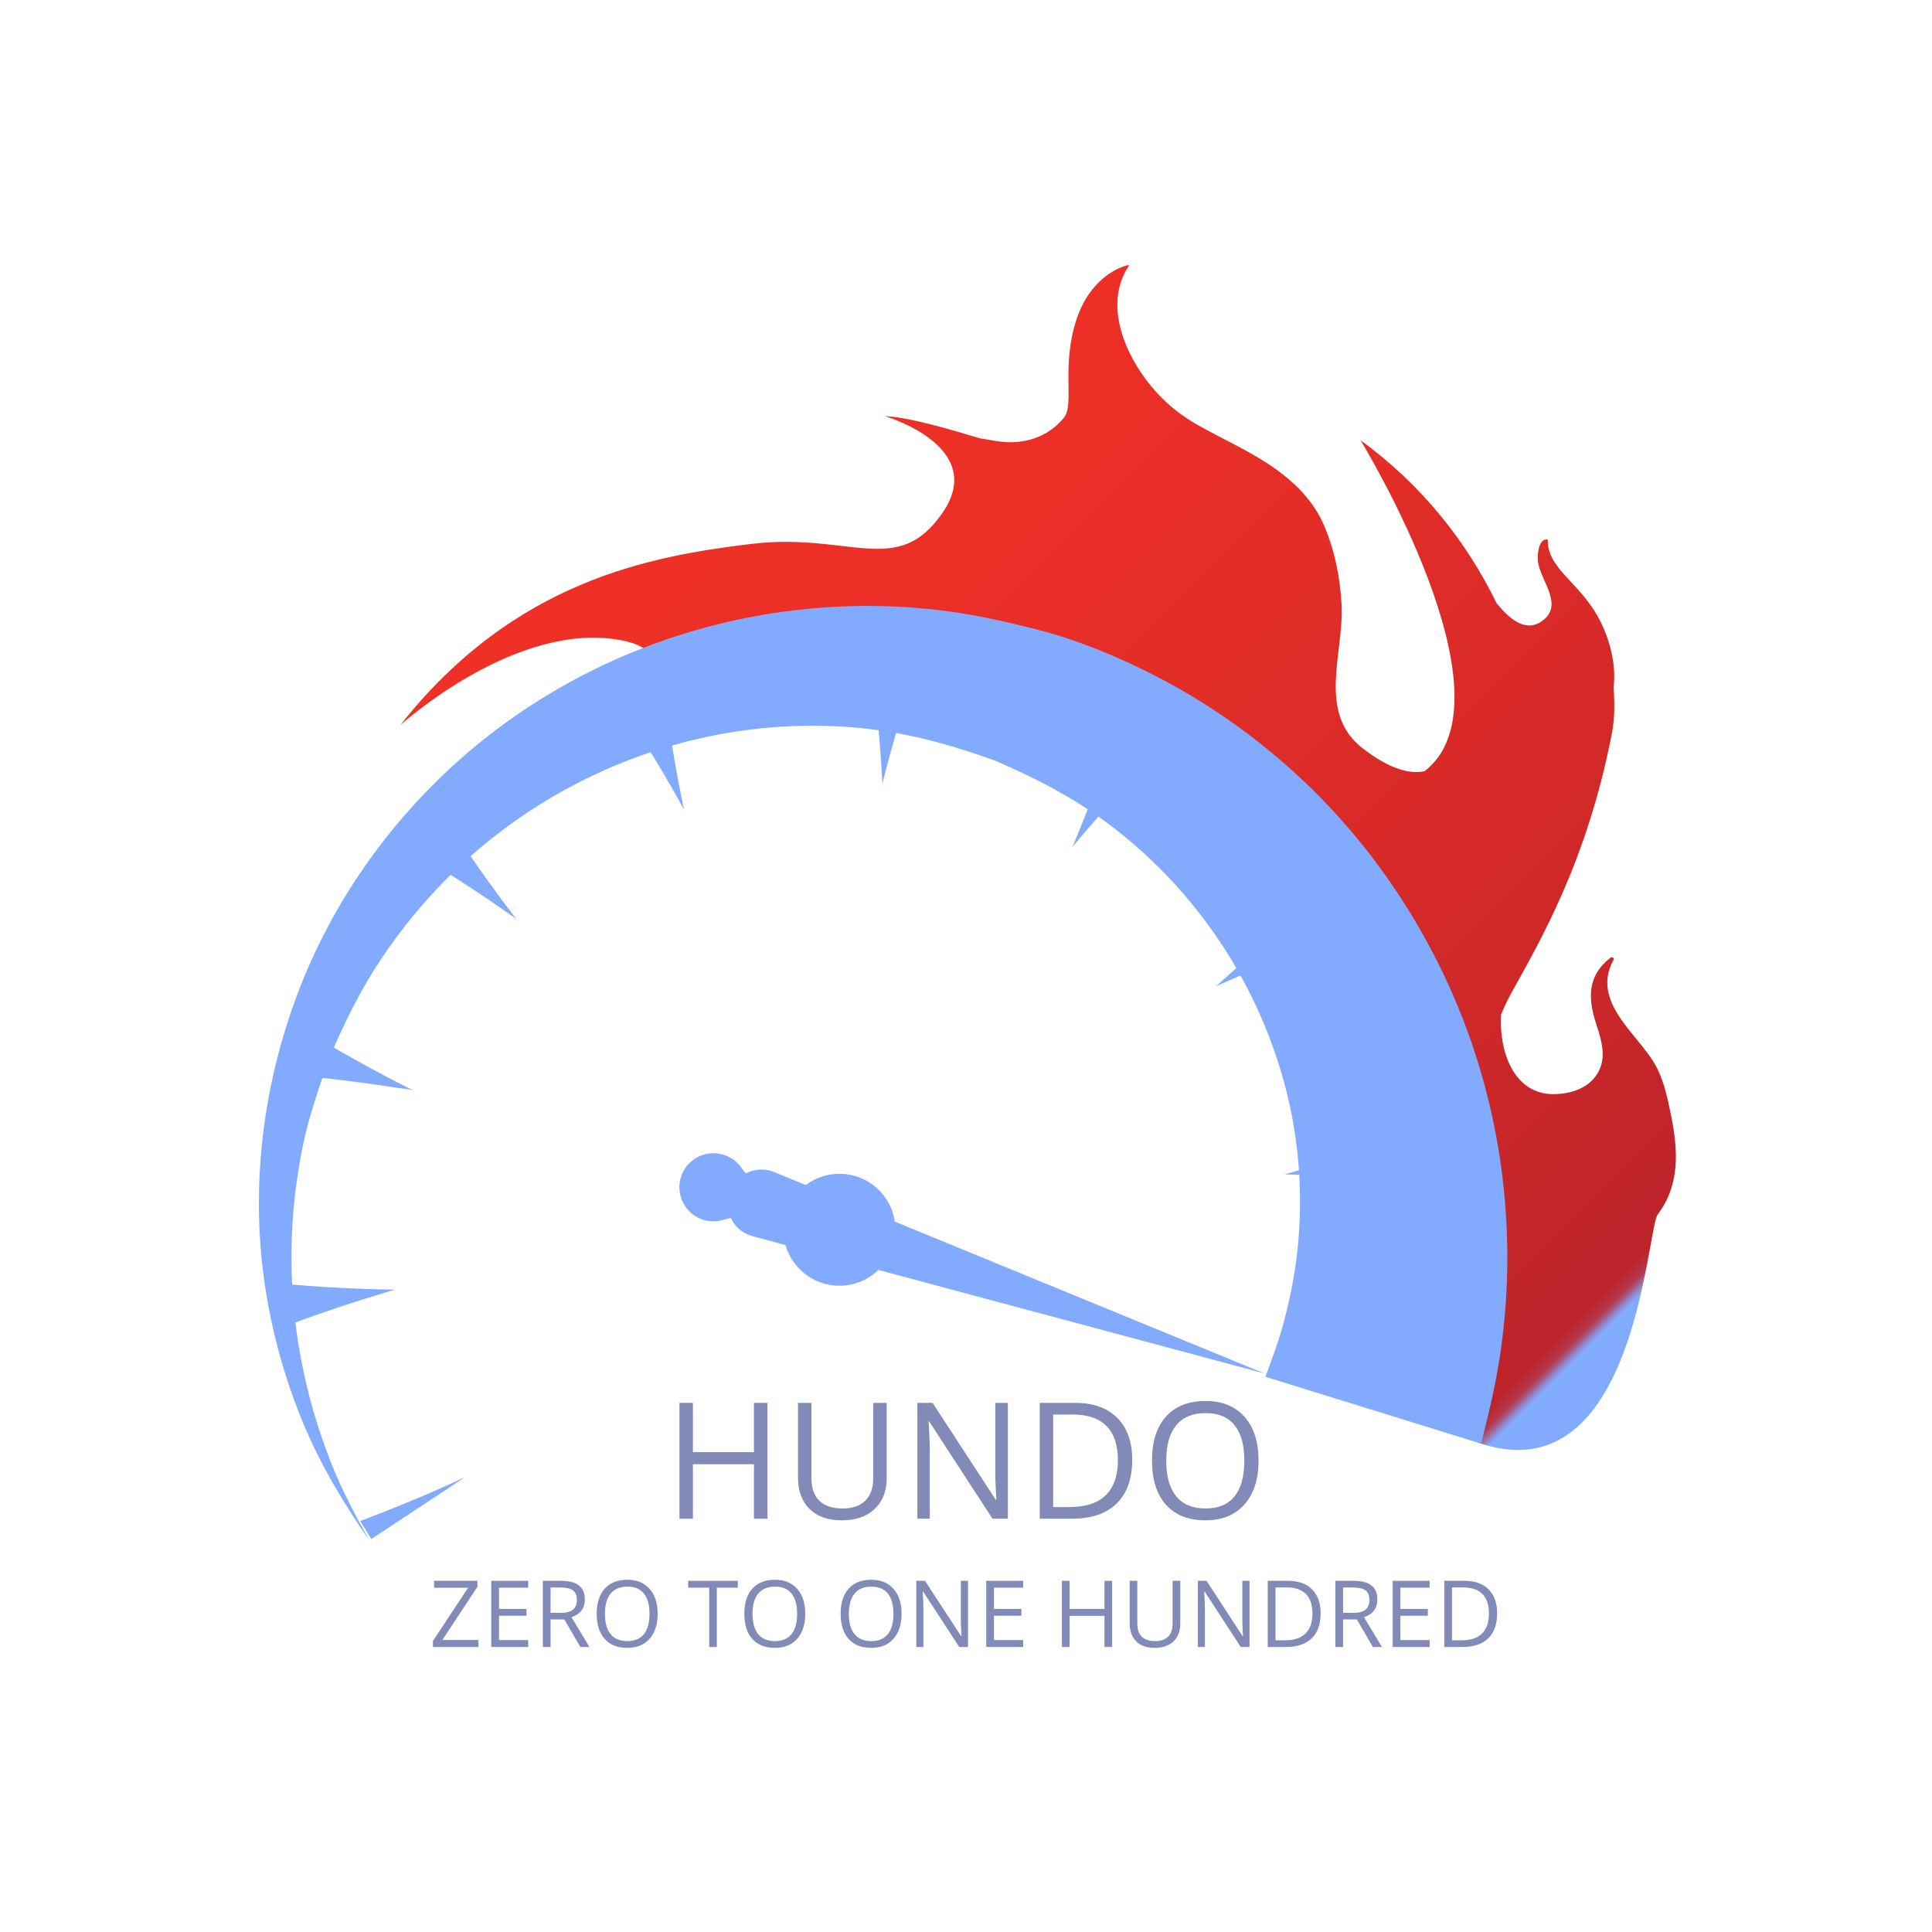 <?xml version="1.0" encoding="UTF-8"?><svg xmlns="http://www.w3.org/2000/svg" xmlns:xlink="http://www.w3.org/1999/xlink" width="375pt" zoomAndPan="magnify" viewBox="0 0 375 375" height="375pt" preserveAspectRatio="xMidYMid meet" version="1.2"><defs><g/><clipPath xml:id="clip1" id="clip1"><path d="M 77 51.426 L 326 51.426 L 326 281.738 L 77 281.738 Z M 77 51.426 "/></clipPath><clipPath xml:id="clip2" id="clip2"><path d="M 324.352 216.512 C 323.75 213.551 323.113 210.41 321.801 207.664 C 320.699 205.363 318.984 203.352 317.379 201.387 C 313.77 196.98 309.996 192.129 313.176 186.344 C 313.395 185.949 312.91 185.648 312.59 185.898 C 308.152 189.324 308.16 193.664 309.801 198.699 C 310.957 202.238 312.102 205.879 309.531 209.121 C 307.641 211.504 304.367 212.383 301.449 212.375 C 293.879 212.34 290.922 204.18 291.363 196.938 C 291.914 195.551 292.551 194.195 293.281 192.875 C 298.941 182.637 308.059 167.156 312.863 142.367 C 313.434 139.441 313.41 136.465 313.203 133.488 C 313.684 129.164 312.672 124.797 310.688 120.715 C 309.367 118 307.492 115.727 305.465 113.531 C 303.355 111.242 300.266 108.305 300.441 104.926 C 300.445 104.805 300.336 104.703 300.219 104.703 C 298.488 104.688 298.359 108.117 298.539 109.188 C 299.156 112.902 303.645 117.562 299.223 120.602 C 295.832 122.934 292.629 119.645 290.602 117.23 L 290.492 117.086 C 284.734 105.305 276.164 94.25 264.066 85.438 C 264.066 85.438 294.766 135.434 276.527 149.684 C 272.387 150.598 267.621 147.699 264.41 145.18 C 255.633 138.305 260.84 126.766 260.402 117.512 C 260.148 112.215 259.098 106.934 257.02 102.047 C 254.949 97.191 251.293 93.574 247 90.617 C 242.418 87.461 237.273 85.207 232.438 82.469 C 227.809 79.844 224.168 76.422 221.242 71.973 C 217.309 66.004 214.832 57.91 219.168 51.504 C 219.375 51.195 212.059 52.664 208.973 61.922 C 205.902 71.184 208.652 78.48 206.473 81.117 C 203.84 84.289 200.23 85.812 196.137 85.836 C 194.07 85.848 192.121 85.352 190.102 85.062 C 189.723 85.008 177.609 80.996 171.754 80.77 C 171.754 80.77 191.762 86.605 183 99.453 C 174.238 112.297 165.035 103.25 145.754 105.582 C 126.473 107.918 99.887 112.59 77.684 140.762 C 77.684 140.762 98.723 121.641 118.586 123.973 C 138.449 126.309 114.379 140.762 114.379 140.762 C 114.379 140.762 181.082 114.172 226.078 149.434 C 271.074 184.699 275.48 276.316 287.473 280.211 C 317.504 289.961 319.625 238.539 321.766 235.711 C 326.125 229.969 325.719 223.262 324.352 216.512 Z M 324.352 216.512 "/></clipPath><clipPath xml:id="clip3" id="clip3"><path d="M 324.352 216.512 C 323.75 213.551 323.113 210.41 321.801 207.664 C 320.699 205.363 318.984 203.352 317.379 201.387 C 313.77 196.98 309.996 192.129 313.176 186.344 C 313.395 185.949 312.91 185.648 312.59 185.898 C 308.152 189.324 308.16 193.664 309.801 198.699 C 310.957 202.238 312.102 205.879 309.531 209.121 C 307.641 211.504 304.367 212.383 301.449 212.375 C 293.879 212.34 290.922 204.18 291.363 196.938 C 291.914 195.551 292.551 194.195 293.281 192.875 C 298.941 182.637 308.059 167.156 312.863 142.367 C 313.434 139.441 313.41 136.465 313.203 133.488 C 313.684 129.164 312.672 124.797 310.688 120.715 C 309.367 118 307.492 115.727 305.465 113.531 C 303.355 111.242 300.266 108.305 300.441 104.926 C 300.445 104.805 300.336 104.703 300.219 104.703 C 298.488 104.688 298.359 108.117 298.539 109.188 C 299.156 112.902 303.645 117.562 299.223 120.602 C 295.832 122.934 292.629 119.645 290.602 117.23 L 290.492 117.086 C 284.734 105.305 276.164 94.25 264.066 85.438 C 264.066 85.438 294.766 135.434 276.527 149.684 C 272.387 150.598 267.621 147.699 264.41 145.18 C 255.633 138.305 260.84 126.766 260.402 117.512 C 260.148 112.215 259.098 106.934 257.02 102.047 C 254.949 97.191 251.293 93.574 247 90.617 C 242.418 87.461 237.273 85.207 232.438 82.469 C 227.809 79.844 224.168 76.422 221.242 71.973 C 217.309 66.004 214.832 57.91 219.168 51.504 C 219.375 51.195 212.059 52.664 208.973 61.922 C 205.902 71.184 208.652 78.48 206.473 81.117 C 203.84 84.289 200.23 85.812 196.137 85.836 C 194.07 85.848 192.121 85.352 190.102 85.062 C 189.723 85.008 177.609 80.996 171.754 80.77 C 171.754 80.77 191.762 86.605 183 99.453 C 174.238 112.297 165.035 103.25 145.754 105.582 C 126.473 107.918 99.887 112.59 77.684 140.762 C 77.684 140.762 98.723 121.641 118.586 123.973 C 138.449 126.309 114.379 140.762 114.379 140.762 C 114.379 140.762 181.082 114.172 226.078 149.434 C 271.074 184.699 275.48 276.316 287.473 280.211 C 317.504 289.961 319.625 238.539 321.766 235.711 C 326.125 229.969 325.719 223.262 324.352 216.512 "/></clipPath><clipPath xml:id="clip4" id="clip4"><path d="M 204.984 414.062 L 445.547 167.617 L 198.824 -72.898 L -41.738 173.543 Z M 204.984 414.062 "/></clipPath><linearGradient x1="-0.105" gradientTransform="matrix(-178.786,-174.289,174.403,-178.669,320.101,250.538)" xmlns:xlink="http://www.w3.org/1999/xlink" y1="0" x2="1.252" gradientUnits="userSpaceOnUse" y2="0" xlink:type="simple" xlink:actuate="onLoad" id="linear0" xlink:show="other" xml:id="linear0"><stop style="stop-color:rgb(50.999%,66.699%,100%);stop-opacity:1;" offset="0"/><stop style="stop-color:rgb(50.999%,66.699%,100%);stop-opacity:1;" offset="0.062"/><stop style="stop-color:rgb(50.999%,66.699%,100%);stop-opacity:1;" offset="0.078"/><stop style="stop-color:rgb(60.808%,43.97%,63.918%);stop-opacity:1;" offset="0.082"/><stop style="stop-color:rgb(70.618%,21.24%,27.837%);stop-opacity:1;" offset="0.086"/><stop style="stop-color:rgb(72.359%,17.67%,22.168%);stop-opacity:1;" offset="0.09"/><stop style="stop-color:rgb(74.1%,14.099%,16.499%);stop-opacity:1;" offset="0.094"/><stop style="stop-color:rgb(74.29%,14.099%,16.499%);stop-opacity:1;" offset="0.102"/><stop style="stop-color:rgb(74.664%,14.099%,16.499%);stop-opacity:1;" offset="0.109"/><stop style="stop-color:rgb(74.873%,14.258%,16.499%);stop-opacity:1;" offset="0.117"/><stop style="stop-color:rgb(75.099%,14.458%,16.499%);stop-opacity:1;" offset="0.121"/><stop style="stop-color:rgb(75.299%,14.499%,16.499%);stop-opacity:1;" offset="0.125"/><stop style="stop-color:rgb(75.499%,14.499%,16.499%);stop-opacity:1;" offset="0.129"/><stop style="stop-color:rgb(75.699%,14.499%,16.499%);stop-opacity:1;" offset="0.133"/><stop style="stop-color:rgb(75.899%,14.499%,16.499%);stop-opacity:1;" offset="0.137"/><stop style="stop-color:rgb(76.099%,14.499%,16.499%);stop-opacity:1;" offset="0.141"/><stop style="stop-color:rgb(76.299%,14.499%,16.499%);stop-opacity:1;" offset="0.145"/><stop style="stop-color:rgb(76.5%,14.499%,16.499%);stop-opacity:1;" offset="0.148"/><stop style="stop-color:rgb(76.628%,14.627%,16.371%);stop-opacity:1;" offset="0.156"/><stop style="stop-color:rgb(76.939%,14.827%,16.171%);stop-opacity:1;" offset="0.164"/><stop style="stop-color:rgb(77.283%,14.899%,16.1%);stop-opacity:1;" offset="0.172"/><stop style="stop-color:rgb(77.65%,14.899%,16.1%);stop-opacity:1;" offset="0.176"/><stop style="stop-color:rgb(77.859%,14.899%,16.1%);stop-opacity:1;" offset="0.18"/><stop style="stop-color:rgb(77.93%,14.899%,16.1%);stop-opacity:1;" offset="0.188"/><stop style="stop-color:rgb(78.2%,14.899%,16.1%);stop-opacity:1;" offset="0.191"/><stop style="stop-color:rgb(78.4%,14.899%,16.1%);stop-opacity:1;" offset="0.195"/><stop style="stop-color:rgb(78.6%,15.099%,16.1%);stop-opacity:1;" offset="0.199"/><stop style="stop-color:rgb(78.799%,15.3%,16.1%);stop-opacity:1;" offset="0.203"/><stop style="stop-color:rgb(78.865%,15.3%,16.1%);stop-opacity:1;" offset="0.211"/><stop style="stop-color:rgb(79.164%,15.3%,16.1%);stop-opacity:1;" offset="0.215"/><stop style="stop-color:rgb(79.399%,15.3%,16.1%);stop-opacity:1;" offset="0.219"/><stop style="stop-color:rgb(79.582%,15.3%,16.1%);stop-opacity:1;" offset="0.227"/><stop style="stop-color:rgb(79.883%,15.3%,16.1%);stop-opacity:1;" offset="0.234"/><stop style="stop-color:rgb(80.199%,15.35%,16.1%);stop-opacity:1;" offset="0.238"/><stop style="stop-color:rgb(80.399%,15.402%,16.1%);stop-opacity:1;" offset="0.242"/><stop style="stop-color:rgb(80.598%,15.55%,16.1%);stop-opacity:1;" offset="0.246"/><stop style="stop-color:rgb(80.8%,15.7%,16.1%);stop-opacity:1;" offset="0.25"/><stop style="stop-color:rgb(80.824%,15.7%,16.1%);stop-opacity:1;" offset="0.258"/><stop style="stop-color:rgb(81.024%,15.7%,16.1%);stop-opacity:1;" offset="0.266"/><stop style="stop-color:rgb(81.4%,15.7%,16.1%);stop-opacity:1;" offset="0.27"/><stop style="stop-color:rgb(81.599%,15.7%,16.1%);stop-opacity:1;" offset="0.273"/><stop style="stop-color:rgb(81.799%,15.7%,16.1%);stop-opacity:1;" offset="0.277"/><stop style="stop-color:rgb(81.999%,15.7%,16.1%);stop-opacity:1;" offset="0.281"/><stop style="stop-color:rgb(82.004%,15.9%,16.1%);stop-opacity:1;" offset="0.285"/><stop style="stop-color:rgb(82.01%,16.1%,16.1%);stop-opacity:1;" offset="0.289"/><stop style="stop-color:rgb(82.204%,16.1%,16.1%);stop-opacity:1;" offset="0.297"/><stop style="stop-color:rgb(82.472%,16.1%,16%);stop-opacity:1;" offset="0.305"/><stop style="stop-color:rgb(82.726%,16.1%,15.8%);stop-opacity:1;" offset="0.312"/><stop style="stop-color:rgb(83.089%,16.1%,15.7%);stop-opacity:1;" offset="0.328"/><stop style="stop-color:rgb(83.466%,16.179%,15.7%);stop-opacity:1;" offset="0.336"/><stop style="stop-color:rgb(83.778%,16.379%,15.7%);stop-opacity:1;" offset="0.344"/><stop style="stop-color:rgb(83.987%,16.499%,15.7%);stop-opacity:1;" offset="0.352"/><stop style="stop-color:rgb(84.268%,16.499%,15.7%);stop-opacity:1;" offset="0.359"/><stop style="stop-color:rgb(84.651%,16.499%,15.7%);stop-opacity:1;" offset="0.367"/><stop style="stop-color:rgb(84.972%,16.499%,15.7%);stop-opacity:1;" offset="0.375"/><stop style="stop-color:rgb(85.164%,16.563%,15.7%);stop-opacity:1;" offset="0.383"/><stop style="stop-color:rgb(85.437%,16.763%,15.7%);stop-opacity:1;" offset="0.387"/><stop style="stop-color:rgb(85.646%,16.899%,15.7%);stop-opacity:1;" offset="0.391"/><stop style="stop-color:rgb(85.829%,16.899%,15.7%);stop-opacity:1;" offset="0.406"/><stop style="stop-color:rgb(86.197%,16.899%,15.7%);stop-opacity:1;" offset="0.422"/><stop style="stop-color:rgb(86.578%,16.936%,15.7%);stop-opacity:1;" offset="0.426"/><stop style="stop-color:rgb(86.775%,16.974%,15.7%);stop-opacity:1;" offset="0.43"/><stop style="stop-color:rgb(86.937%,17.136%,15.7%);stop-opacity:1;" offset="0.438"/><stop style="stop-color:rgb(87.14%,17.299%,15.7%);stop-opacity:1;" offset="0.445"/><stop style="stop-color:rgb(87.366%,17.299%,15.7%);stop-opacity:1;" offset="0.453"/><stop style="stop-color:rgb(87.695%,17.299%,15.678%);stop-opacity:1;" offset="0.469"/><stop style="stop-color:rgb(88.019%,17.325%,15.479%);stop-opacity:1;" offset="0.477"/><stop style="stop-color:rgb(88.225%,17.474%,15.3%);stop-opacity:1;" offset="0.484"/><stop style="stop-color:rgb(88.435%,17.599%,15.3%);stop-opacity:1;" offset="0.5"/><stop style="stop-color:rgb(88.809%,17.599%,15.3%);stop-opacity:1;" offset="0.508"/><stop style="stop-color:rgb(89.018%,17.599%,15.3%);stop-opacity:1;" offset="0.516"/><stop style="stop-color:rgb(89.221%,17.599%,15.3%);stop-opacity:1;" offset="0.531"/><stop style="stop-color:rgb(89.598%,17.599%,15.3%);stop-opacity:1;" offset="0.539"/><stop style="stop-color:rgb(89.795%,17.787%,15.3%);stop-opacity:1;" offset="0.547"/><stop style="stop-color:rgb(89.978%,17.987%,15.3%);stop-opacity:1;" offset="0.555"/><stop style="stop-color:rgb(90.178%,17.999%,15.3%);stop-opacity:1;" offset="0.562"/><stop style="stop-color:rgb(90.387%,17.999%,15.3%);stop-opacity:1;" offset="0.57"/><stop style="stop-color:rgb(90.587%,17.999%,15.3%);stop-opacity:1;" offset="0.578"/><stop style="stop-color:rgb(90.771%,17.999%,15.3%);stop-opacity:1;" offset="0.586"/><stop style="stop-color:rgb(90.971%,17.999%,15.3%);stop-opacity:1;" offset="0.594"/><stop style="stop-color:rgb(91.086%,18.085%,15.3%);stop-opacity:1;" offset="0.609"/><stop style="stop-color:rgb(91.364%,18.285%,15.3%);stop-opacity:1;" offset="0.625"/><stop style="stop-color:rgb(91.678%,18.399%,15.3%);stop-opacity:1;" offset="0.641"/><stop style="stop-color:rgb(91.875%,18.399%,15.3%);stop-opacity:1;" offset="0.656"/><stop style="stop-color:rgb(92.125%,18.399%,15.3%);stop-opacity:1;" offset="0.672"/><stop style="stop-color:rgb(92.4%,18.462%,15.3%);stop-opacity:1;" offset="0.688"/><stop style="stop-color:rgb(92.561%,18.661%,15.3%);stop-opacity:1;" offset="0.703"/><stop style="stop-color:rgb(92.761%,18.799%,15.24%);stop-opacity:1;" offset="0.719"/><stop style="stop-color:rgb(92.958%,18.799%,15.039%);stop-opacity:1;" offset="0.734"/><stop style="stop-color:rgb(93.159%,18.799%,14.899%);stop-opacity:1;" offset="0.75"/><stop style="stop-color:rgb(93.323%,18.799%,14.899%);stop-opacity:1;" offset="0.781"/><stop style="stop-color:rgb(93.523%,18.799%,14.899%);stop-opacity:1;" offset="0.812"/><stop style="stop-color:rgb(93.7%,18.799%,14.899%);stop-opacity:1;" offset="0.875"/><stop style="stop-color:rgb(93.7%,18.799%,14.899%);stop-opacity:1;" offset="1"/></linearGradient><clipPath xml:id="clip5" id="clip5"><path d="M 69 286 L 91 286 L 91 298.926 L 69 298.926 Z M 69 286 "/></clipPath><clipPath xml:id="clip6" id="clip6"><path d="M 50 117 L 293 117 L 293 298.926 L 50 298.926 Z M 50 117 "/></clipPath></defs><g xml:id="surface1" id="surface1"><g clip-rule="nonzero" clip-path="url(#clip1)"><g clip-rule="nonzero" clip-path="url(#clip2)"><g clip-rule="nonzero" clip-path="url(#clip3)"><g clip-rule="nonzero" clip-path="url(#clip4)"><path style=" stroke:none;fill-rule:nonzero;fill:url(#linear0);" d="M 204.988 405.84 L 441.32 163.727 L 198.82 -72.676 L -37.512 169.441 Z M 204.988 405.84 "/></g></g></g></g><path style=" stroke:none;fill-rule:nonzero;fill:rgb(50.98%,66.669%,100%);fill-opacity:1;" d="M 267.301 269.645 C 259.98 268.895 252.672 267.875 245.426 266.586 L 266.082 273.562 L 267.301 269.645 "/><path style=" stroke:none;fill-rule:nonzero;fill:rgb(50.98%,66.669%,100%);fill-opacity:1;" d="M 270.398 221.156 C 263.477 223.684 256.453 225.949 249.359 227.941 C 256.727 228.172 264.082 228.586 271.414 229.32 C 271.137 226.586 270.797 223.871 270.398 221.156 "/><path style=" stroke:none;fill-rule:nonzero;fill:rgb(50.98%,66.669%,100%);fill-opacity:1;" d="M 252.043 176.191 C 246.906 181.477 241.547 186.559 236.016 191.438 C 242.738 188.398 249.57 185.621 256.504 183.105 C 255.156 180.742 253.68 178.363 252.043 176.191 "/><path style=" stroke:none;fill-rule:nonzero;fill:rgb(50.98%,66.669%,100%);fill-opacity:1;" d="M 215.926 143.66 C 213.609 150.656 211.027 157.57 208.176 164.359 C 212.898 158.691 217.863 153.238 222.98 147.918 C 220.758 146.336 218.312 144.98 215.926 143.66 "/><path style=" stroke:none;fill-rule:nonzero;fill:rgb(50.98%,66.669%,100%);fill-opacity:1;" d="M 169.277 130.078 C 170.184 137.395 170.891 144.727 171.273 152.094 C 173.062 144.938 175.18 137.875 177.477 130.867 C 174.766 130.477 172.016 130.215 169.277 130.078 "/><path style=" stroke:none;fill-rule:nonzero;fill:rgb(50.98%,66.669%,100%);fill-opacity:1;" d="M 121.348 138.168 C 125.379 144.328 129.195 150.645 132.75 157.098 C 131.242 149.879 130.008 142.598 129.051 135.285 C 126.461 136.203 123.891 137.125 121.348 138.168 "/><path style=" stroke:none;fill-rule:nonzero;fill:rgb(50.98%,66.669%,100%);fill-opacity:1;" d="M 81.684 166.234 C 87.996 170.035 94.18 174.078 100.191 178.348 C 95.699 172.512 91.441 166.492 87.414 160.32 C 85.438 162.238 83.559 164.219 81.684 166.234 "/><path style=" stroke:none;fill-rule:nonzero;fill:rgb(50.98%,66.669%,100%);fill-opacity:1;" d="M 58.262 208.793 C 61.945 209.137 65.621 209.543 69.285 210.027 C 71.797 210.348 74.297 210.711 76.797 211.102 C 76.988 211.129 80.195 211.551 80.195 211.648 C 73.605 208.348 67.145 204.781 60.824 200.988 C 59.883 203.566 59.066 206.168 58.262 208.793 "/><path style=" stroke:none;fill-rule:nonzero;fill:rgb(50.98%,66.669%,100%);fill-opacity:1;" d="M 55.66 257.312 C 62.559 254.711 69.555 252.426 76.613 250.32 C 69.25 250.211 61.887 249.824 54.551 249.152 C 54.699 250.52 54.852 251.883 55.004 253.246 C 55.043 253.52 55.531 257.312 55.66 257.312 "/><g clip-rule="nonzero" clip-path="url(#clip5)"><path style=" stroke:none;fill-rule:nonzero;fill:rgb(50.98%,66.669%,100%);fill-opacity:1;" d="M 72.086 298.719 L 90.285 286.707 C 83.609 289.805 76.805 292.645 69.914 295.223 L 72.086 298.719 "/></g><g clip-rule="nonzero" clip-path="url(#clip6)"><path style=" stroke:none;fill-rule:nonzero;fill:rgb(50.98%,66.669%,100%);fill-opacity:1;" d="M 245.617 267.234 C 246.895 263.746 248.23 260.266 249.176 256.664 C 250.398 252.02 251.344 247.332 251.848 242.551 C 252.973 231.805 252.148 220.789 249.32 210.359 C 243.777 189.93 231.488 171.914 214.41 159.371 C 208.004 154.664 201.066 151.078 193.793 147.918 C 193.895 147.941 193.387 147.773 193.984 147.961 C 188.262 145.859 182.582 144.062 176.594 142.793 C 165.707 140.48 154.266 140.309 143.27 141.934 C 122.707 144.961 103.363 154.543 88.375 168.922 C 82.926 174.156 78.066 180 73.883 186.289 C 69.918 192.258 66.781 198.645 63.992 205.234 C 63.965 205.301 64.043 205.055 63.988 205.219 C 62.656 208.906 61.418 212.566 60.305 216.316 C 59.066 220.469 58.246 224.82 57.629 229.105 C 56.09 239.715 56.254 250.512 57.953 261.086 C 59.121 268.18 60.945 275.176 63.496 281.898 C 65.613 287.863 68.621 293.469 71.68 298.992 C 66.754 291.867 62.32 284.527 58.973 276.523 C 55.094 267.273 52.457 257.488 51.152 247.547 C 48.809 229.504 51.109 211.035 57.348 193.977 C 64.555 174.27 77.348 156.762 93.723 143.656 C 109.949 130.668 129.598 122.133 150.137 119 C 161.348 117.293 172.871 117.129 184.109 118.664 C 189.871 119.453 195.48 120.699 201.109 122.141 C 209.312 124.25 217.379 127.594 224.883 131.508 C 234.148 136.34 242.797 142.355 250.574 149.332 C 266.371 163.496 278.348 181.703 285.387 201.695 C 292.402 221.633 294.309 243.352 290.977 264.211 C 290.113 269.613 288.836 274.91 287.473 280.211 L 245.617 267.234 "/></g><path style=" stroke:none;fill-rule:nonzero;fill:rgb(50.98%,66.669%,100%);fill-opacity:1;" d="M 245.426 266.586 L 146.094 239.953 C 142.578 239.012 140.496 235.402 141.438 231.891 C 142.383 228.379 145.988 226.297 149.508 227.238 C 149.766 227.309 150.055 227.406 150.301 227.508 L 245.426 266.586 "/><path style=" stroke:none;fill-rule:nonzero;fill:rgb(50.98%,66.669%,100%);fill-opacity:1;" d="M 245.426 266.586 C 245.426 266.586 243.812 266.051 240.984 265.113 C 238.152 264.199 234.105 262.887 229.246 261.32 C 226.816 260.539 224.184 259.695 221.402 258.793 C 218.617 257.922 215.676 256.992 212.633 256.035 C 206.535 254.145 200.039 252.129 193.535 250.113 C 187.027 248.133 180.516 246.152 174.41 244.293 C 168.297 242.469 162.586 240.766 157.691 239.301 C 155.246 238.574 153 237.906 151.016 237.312 C 149.043 236.672 147.246 236.344 145.707 236.246 C 142.641 236.027 140.613 236.715 140.613 236.715 C 137.148 237.887 133.391 236.031 132.219 232.57 C 131.047 229.109 132.902 225.355 136.363 224.184 C 139.254 223.207 142.352 224.344 143.984 226.758 C 143.984 226.758 145.176 228.535 147.742 230.223 C 149.031 231.078 150.66 231.902 152.613 232.59 C 154.555 233.324 156.738 234.152 159.125 235.062 C 163.898 236.867 169.473 238.973 175.445 241.23 C 181.422 243.457 187.805 245.836 194.184 248.211 C 200.574 250.547 206.965 252.891 212.957 255.078 C 215.953 256.164 218.855 257.211 221.605 258.207 C 224.359 259.184 226.965 260.105 229.371 260.957 C 234.184 262.656 238.195 264.07 241 265.059 C 243.816 266.031 245.426 266.586 245.426 266.586 "/><path style=" stroke:none;fill-rule:nonzero;fill:rgb(50.98%,66.669%,100%);fill-opacity:1;" d="M 173.797 238.695 C 173.797 232.695 168.934 227.836 162.93 227.836 C 156.93 227.836 152.066 232.695 152.066 238.695 C 152.066 244.691 156.93 249.555 162.93 249.555 C 168.934 249.555 173.797 244.691 173.797 238.695 "/><g style="fill:rgb(50.98%,54.509%,72.159%);fill-opacity:1;"><g transform="translate(128.794, 294.781)"><path style="stroke:none;" d="M 20.172 0 L 17.547 0 L 17.547 -10.578 L 5.703 -10.578 L 5.703 0 L 3.094 0 L 3.094 -22.484 L 5.703 -22.484 L 5.703 -12.922 L 17.547 -12.922 L 17.547 -22.484 L 20.172 -22.484 Z M 20.172 0 "/></g><g transform="translate(152.035, 294.781)"><path style="stroke:none;" d="M 20.078 -22.484 L 20.078 -7.938 C 20.078 -5.375 19.301 -3.359 17.75 -1.891 C 16.195 -0.422 14.066 0.312 11.359 0.312 C 8.66 0.312 6.566 -0.426 5.078 -1.906 C 3.598 -3.383 2.859 -5.414 2.859 -8 L 2.859 -22.484 L 5.469 -22.484 L 5.469 -7.812 C 5.469 -5.938 5.977 -4.492 7 -3.484 C 8.031 -2.484 9.539 -1.984 11.531 -1.984 C 13.426 -1.984 14.883 -2.488 15.906 -3.5 C 16.938 -4.508 17.453 -5.957 17.453 -7.844 L 17.453 -22.484 Z M 20.078 -22.484 "/></g><g transform="translate(174.968, 294.781)"><path style="stroke:none;" d="M 20.656 0 L 17.672 0 L 5.391 -18.875 L 5.266 -18.875 C 5.422 -16.656 5.5 -14.625 5.5 -12.781 L 5.5 0 L 3.094 0 L 3.094 -22.484 L 6.047 -22.484 L 18.297 -3.688 L 18.422 -3.688 C 18.398 -3.969 18.352 -4.859 18.281 -6.359 C 18.219 -7.859 18.195 -8.93 18.219 -9.578 L 18.219 -22.484 L 20.656 -22.484 Z M 20.656 0 "/></g><g transform="translate(198.716, 294.781)"><path style="stroke:none;" d="M 21.047 -11.453 C 21.047 -7.742 20.035 -4.906 18.016 -2.938 C 16.004 -0.977 13.109 0 9.328 0 L 3.094 0 L 3.094 -22.484 L 9.984 -22.484 C 13.484 -22.484 16.203 -21.516 18.141 -19.578 C 20.078 -17.641 21.047 -14.93 21.047 -11.453 Z M 18.266 -11.359 C 18.266 -14.297 17.531 -16.504 16.062 -17.984 C 14.594 -19.473 12.406 -20.219 9.5 -20.219 L 5.703 -20.219 L 5.703 -2.266 L 8.891 -2.266 C 12.004 -2.266 14.344 -3.031 15.906 -4.562 C 17.477 -6.094 18.266 -8.359 18.266 -11.359 Z M 18.266 -11.359 "/></g><g transform="translate(221.679, 294.781)"><path style="stroke:none;" d="M 22.609 -11.281 C 22.609 -7.676 21.695 -4.844 19.875 -2.781 C 18.062 -0.719 15.535 0.312 12.297 0.312 C 8.984 0.312 6.426 -0.695 4.625 -2.719 C 2.82 -4.75 1.922 -7.613 1.922 -11.312 C 1.922 -14.969 2.82 -17.801 4.625 -19.812 C 6.438 -21.832 9 -22.844 12.312 -22.844 C 15.551 -22.844 18.078 -21.816 19.891 -19.766 C 21.703 -17.711 22.609 -14.883 22.609 -11.281 Z M 4.688 -11.281 C 4.688 -8.227 5.332 -5.914 6.625 -4.344 C 7.926 -2.77 9.816 -1.984 12.297 -1.984 C 14.785 -1.984 16.664 -2.766 17.938 -4.328 C 19.207 -5.898 19.844 -8.219 19.844 -11.281 C 19.844 -14.301 19.207 -16.594 17.938 -18.156 C 16.676 -19.719 14.801 -20.5 12.312 -20.5 C 9.82 -20.5 7.926 -19.711 6.625 -18.141 C 5.332 -16.566 4.688 -14.281 4.688 -11.281 Z M 4.688 -11.281 "/></g></g><g style="fill:rgb(50.98%,54.509%,72.159%);fill-opacity:1;"><g transform="translate(83.314, 319.679)"><path style="stroke:none;" d="M 9.547 0 L 0.719 0 L 0.719 -1.172 L 7.547 -11.5 L 0.938 -11.5 L 0.938 -12.844 L 9.359 -12.844 L 9.359 -11.688 L 2.547 -1.359 L 9.547 -1.359 Z M 9.547 0 "/></g><g transform="translate(93.588, 319.679)"><path style="stroke:none;" d="M 8.938 0 L 1.766 0 L 1.766 -12.844 L 8.938 -12.844 L 8.938 -11.516 L 3.266 -11.516 L 3.266 -7.391 L 8.594 -7.391 L 8.594 -6.062 L 3.266 -6.062 L 3.266 -1.344 L 8.938 -1.344 Z M 8.938 0 "/></g><g transform="translate(103.599, 319.679)"><path style="stroke:none;" d="M 3.266 -5.344 L 3.266 0 L 1.766 0 L 1.766 -12.844 L 5.297 -12.844 C 6.867 -12.844 8.031 -12.539 8.781 -11.938 C 9.539 -11.344 9.922 -10.438 9.922 -9.219 C 9.922 -7.52 9.055 -6.375 7.328 -5.781 L 10.812 0 L 9.047 0 L 5.938 -5.344 Z M 3.266 -6.625 L 5.312 -6.625 C 6.363 -6.625 7.133 -6.832 7.625 -7.25 C 8.125 -7.676 8.375 -8.305 8.375 -9.141 C 8.375 -9.992 8.117 -10.609 7.609 -10.984 C 7.109 -11.359 6.305 -11.547 5.203 -11.547 L 3.266 -11.547 Z M 3.266 -6.625 "/></g><g transform="translate(114.726, 319.679)"><path style="stroke:none;" d="M 12.922 -6.438 C 12.922 -4.383 12.398 -2.77 11.359 -1.594 C 10.316 -0.414 8.867 0.172 7.016 0.172 C 5.129 0.172 3.672 -0.406 2.641 -1.562 C 1.609 -2.719 1.094 -4.348 1.094 -6.453 C 1.094 -8.547 1.609 -10.164 2.641 -11.312 C 3.672 -12.469 5.141 -13.047 7.047 -13.047 C 8.891 -13.047 10.328 -12.457 11.359 -11.281 C 12.398 -10.113 12.922 -8.5 12.922 -6.438 Z M 2.688 -6.438 C 2.688 -4.695 3.055 -3.379 3.797 -2.484 C 4.535 -1.586 5.609 -1.141 7.016 -1.141 C 8.441 -1.141 9.52 -1.586 10.25 -2.484 C 10.977 -3.379 11.344 -4.695 11.344 -6.438 C 11.344 -8.164 10.977 -9.477 10.25 -10.375 C 9.531 -11.27 8.461 -11.719 7.047 -11.719 C 5.617 -11.719 4.535 -11.266 3.797 -10.359 C 3.055 -9.461 2.688 -8.156 2.688 -6.438 Z M 2.688 -6.438 "/></g><g transform="translate(128.744, 319.679)"><path style="stroke:none;" d=""/></g><g transform="translate(133.42, 319.679)"><path style="stroke:none;" d="M 5.719 0 L 4.234 0 L 4.234 -11.516 L 0.156 -11.516 L 0.156 -12.844 L 9.797 -12.844 L 9.797 -11.516 L 5.719 -11.516 Z M 5.719 0 "/></g><g transform="translate(143.378, 319.679)"><path style="stroke:none;" d="M 12.922 -6.438 C 12.922 -4.383 12.398 -2.77 11.359 -1.594 C 10.316 -0.414 8.867 0.172 7.016 0.172 C 5.129 0.172 3.672 -0.406 2.641 -1.562 C 1.609 -2.719 1.094 -4.348 1.094 -6.453 C 1.094 -8.547 1.609 -10.164 2.641 -11.312 C 3.672 -12.469 5.141 -13.047 7.047 -13.047 C 8.891 -13.047 10.328 -12.457 11.359 -11.281 C 12.398 -10.113 12.922 -8.5 12.922 -6.438 Z M 2.688 -6.438 C 2.688 -4.695 3.055 -3.379 3.797 -2.484 C 4.535 -1.586 5.609 -1.141 7.016 -1.141 C 8.441 -1.141 9.52 -1.586 10.25 -2.484 C 10.977 -3.379 11.344 -4.695 11.344 -6.438 C 11.344 -8.164 10.977 -9.477 10.25 -10.375 C 9.531 -11.27 8.461 -11.719 7.047 -11.719 C 5.617 -11.719 4.535 -11.266 3.797 -10.359 C 3.055 -9.461 2.688 -8.156 2.688 -6.438 Z M 2.688 -6.438 "/></g><g transform="translate(157.397, 319.679)"><path style="stroke:none;" d=""/></g><g transform="translate(162.073, 319.679)"><path style="stroke:none;" d="M 12.922 -6.438 C 12.922 -4.383 12.398 -2.77 11.359 -1.594 C 10.316 -0.414 8.867 0.172 7.016 0.172 C 5.129 0.172 3.672 -0.406 2.641 -1.562 C 1.609 -2.719 1.094 -4.348 1.094 -6.453 C 1.094 -8.547 1.609 -10.164 2.641 -11.312 C 3.672 -12.469 5.141 -13.047 7.047 -13.047 C 8.891 -13.047 10.328 -12.457 11.359 -11.281 C 12.398 -10.113 12.922 -8.5 12.922 -6.438 Z M 2.688 -6.438 C 2.688 -4.695 3.055 -3.379 3.797 -2.484 C 4.535 -1.586 5.609 -1.141 7.016 -1.141 C 8.441 -1.141 9.52 -1.586 10.25 -2.484 C 10.977 -3.379 11.344 -4.695 11.344 -6.438 C 11.344 -8.164 10.977 -9.477 10.25 -10.375 C 9.531 -11.27 8.461 -11.719 7.047 -11.719 C 5.617 -11.719 4.535 -11.266 3.797 -10.359 C 3.055 -9.461 2.688 -8.156 2.688 -6.438 Z M 2.688 -6.438 "/></g><g transform="translate(176.091, 319.679)"><path style="stroke:none;" d="M 11.797 0 L 10.094 0 L 3.078 -10.781 L 3 -10.781 C 3.094 -9.52 3.141 -8.359 3.141 -7.297 L 3.141 0 L 1.766 0 L 1.766 -12.844 L 3.453 -12.844 L 10.453 -2.109 L 10.531 -2.109 C 10.52 -2.266 10.492 -2.77 10.453 -3.625 C 10.41 -4.488 10.395 -5.102 10.406 -5.469 L 10.406 -12.844 L 11.797 -12.844 Z M 11.797 0 "/></g><g transform="translate(189.661, 319.679)"><path style="stroke:none;" d="M 8.938 0 L 1.766 0 L 1.766 -12.844 L 8.938 -12.844 L 8.938 -11.516 L 3.266 -11.516 L 3.266 -7.391 L 8.594 -7.391 L 8.594 -6.062 L 3.266 -6.062 L 3.266 -1.344 L 8.938 -1.344 Z M 8.938 0 "/></g><g transform="translate(199.672, 319.679)"><path style="stroke:none;" d=""/></g><g transform="translate(204.348, 319.679)"><path style="stroke:none;" d="M 11.516 0 L 10.031 0 L 10.031 -6.047 L 3.266 -6.047 L 3.266 0 L 1.766 0 L 1.766 -12.844 L 3.266 -12.844 L 3.266 -7.391 L 10.031 -7.391 L 10.031 -12.844 L 11.516 -12.844 Z M 11.516 0 "/></g><g transform="translate(217.628, 319.679)"><path style="stroke:none;" d="M 11.469 -12.844 L 11.469 -4.531 C 11.469 -3.07 11.023 -1.922 10.141 -1.078 C 9.254 -0.242 8.039 0.172 6.5 0.172 C 4.945 0.172 3.75 -0.25 2.906 -1.094 C 2.062 -1.938 1.641 -3.098 1.641 -4.578 L 1.641 -12.844 L 3.125 -12.844 L 3.125 -4.469 C 3.125 -3.395 3.414 -2.57 4 -2 C 4.594 -1.426 5.457 -1.141 6.594 -1.141 C 7.676 -1.141 8.508 -1.426 9.094 -2 C 9.676 -2.57 9.969 -3.398 9.969 -4.484 L 9.969 -12.844 Z M 11.469 -12.844 "/></g><g transform="translate(230.733, 319.679)"><path style="stroke:none;" d="M 11.797 0 L 10.094 0 L 3.078 -10.781 L 3 -10.781 C 3.094 -9.52 3.141 -8.359 3.141 -7.297 L 3.141 0 L 1.766 0 L 1.766 -12.844 L 3.453 -12.844 L 10.453 -2.109 L 10.531 -2.109 C 10.52 -2.266 10.492 -2.77 10.453 -3.625 C 10.41 -4.488 10.395 -5.102 10.406 -5.469 L 10.406 -12.844 L 11.797 -12.844 Z M 11.797 0 "/></g><g transform="translate(244.303, 319.679)"><path style="stroke:none;" d="M 12.031 -6.547 C 12.031 -4.422 11.453 -2.797 10.297 -1.672 C 9.141 -0.555 7.484 0 5.328 0 L 1.766 0 L 1.766 -12.844 L 5.703 -12.844 C 7.703 -12.844 9.254 -12.289 10.359 -11.188 C 11.473 -10.082 12.031 -8.535 12.031 -6.547 Z M 10.438 -6.5 C 10.438 -8.176 10.016 -9.438 9.172 -10.281 C 8.336 -11.133 7.094 -11.562 5.438 -11.562 L 3.266 -11.562 L 3.266 -1.297 L 5.078 -1.297 C 6.859 -1.297 8.195 -1.734 9.094 -2.609 C 9.988 -3.484 10.438 -4.781 10.438 -6.5 Z M 10.438 -6.5 "/></g><g transform="translate(257.425, 319.679)"><path style="stroke:none;" d="M 3.266 -5.344 L 3.266 0 L 1.766 0 L 1.766 -12.844 L 5.297 -12.844 C 6.867 -12.844 8.031 -12.539 8.781 -11.938 C 9.539 -11.344 9.922 -10.438 9.922 -9.219 C 9.922 -7.52 9.055 -6.375 7.328 -5.781 L 10.812 0 L 9.047 0 L 5.938 -5.344 Z M 3.266 -6.625 L 5.312 -6.625 C 6.363 -6.625 7.133 -6.832 7.625 -7.25 C 8.125 -7.676 8.375 -8.305 8.375 -9.141 C 8.375 -9.992 8.117 -10.609 7.609 -10.984 C 7.109 -11.359 6.305 -11.547 5.203 -11.547 L 3.266 -11.547 Z M 3.266 -6.625 "/></g><g transform="translate(268.552, 319.679)"><path style="stroke:none;" d="M 8.938 0 L 1.766 0 L 1.766 -12.844 L 8.938 -12.844 L 8.938 -11.516 L 3.266 -11.516 L 3.266 -7.391 L 8.594 -7.391 L 8.594 -6.062 L 3.266 -6.062 L 3.266 -1.344 L 8.938 -1.344 Z M 8.938 0 "/></g><g transform="translate(278.563, 319.679)"><path style="stroke:none;" d="M 12.031 -6.547 C 12.031 -4.422 11.453 -2.797 10.297 -1.672 C 9.141 -0.555 7.484 0 5.328 0 L 1.766 0 L 1.766 -12.844 L 5.703 -12.844 C 7.703 -12.844 9.254 -12.289 10.359 -11.188 C 11.473 -10.082 12.031 -8.535 12.031 -6.547 Z M 10.438 -6.5 C 10.438 -8.176 10.016 -9.438 9.172 -10.281 C 8.336 -11.133 7.094 -11.562 5.438 -11.562 L 3.266 -11.562 L 3.266 -1.297 L 5.078 -1.297 C 6.859 -1.297 8.195 -1.734 9.094 -2.609 C 9.988 -3.484 10.438 -4.781 10.438 -6.5 Z M 10.438 -6.5 "/></g></g></g></svg>